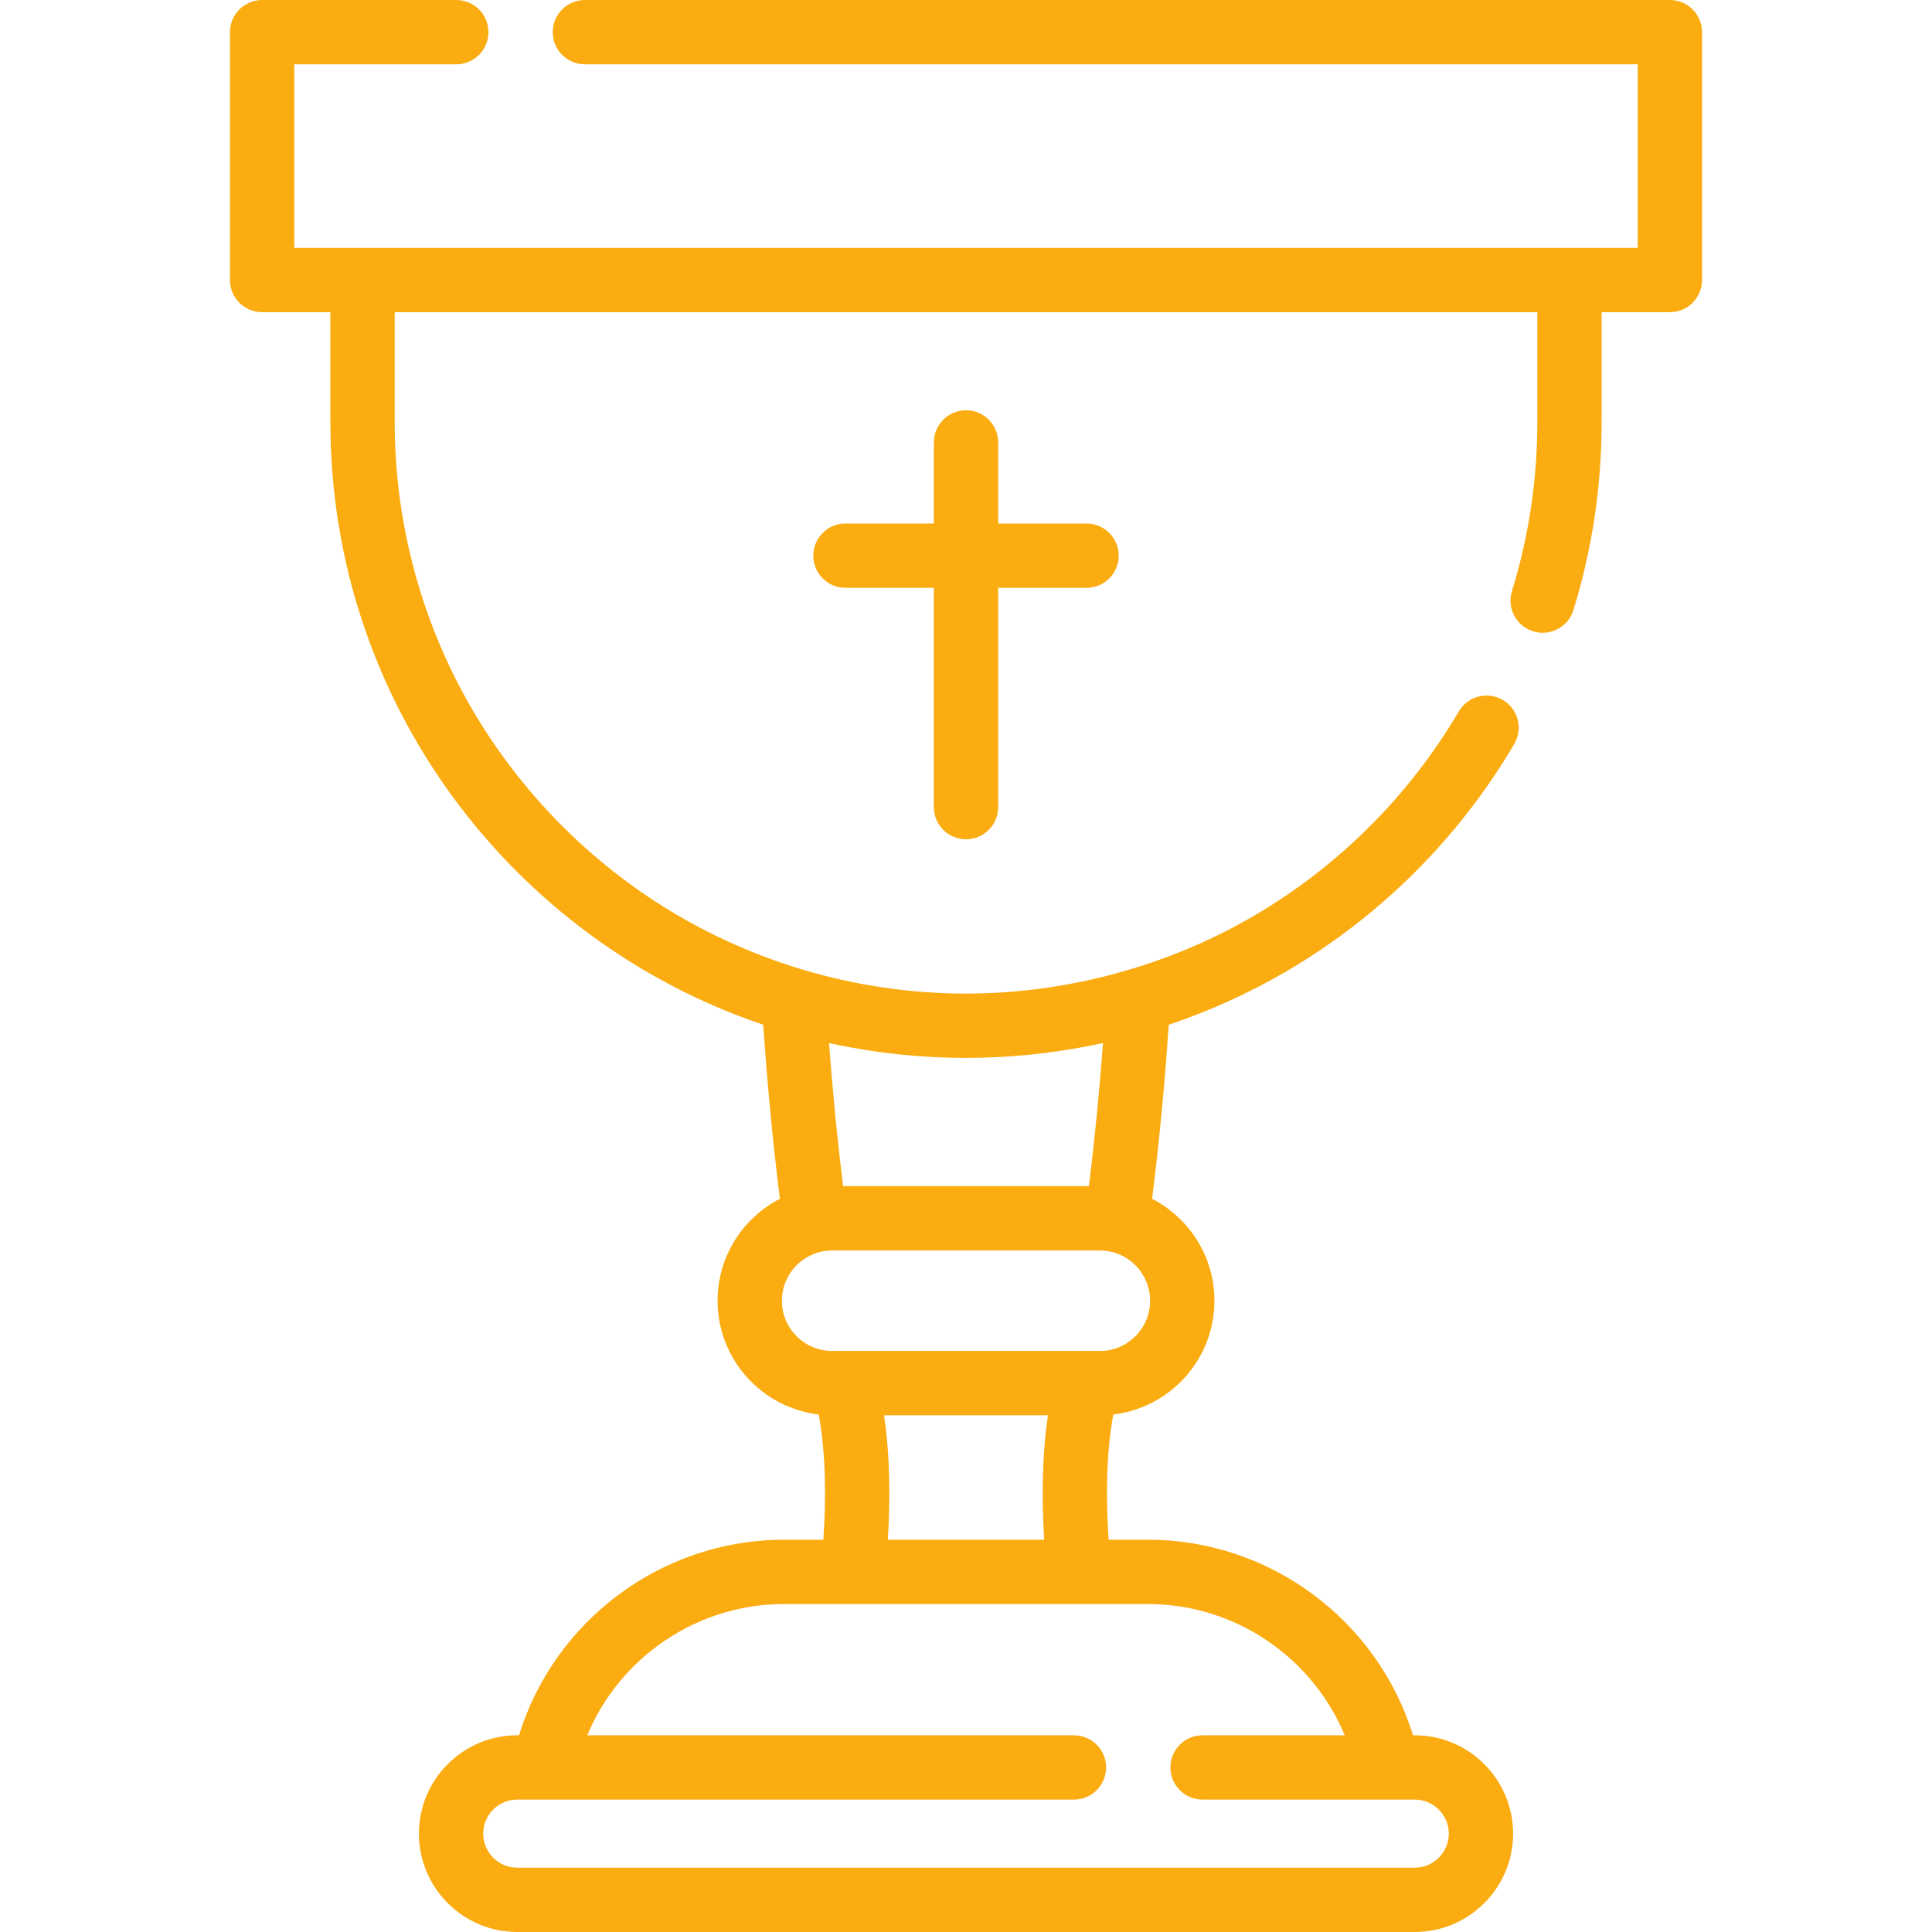 <?xml version="1.0" encoding="iso-8859-1"?>
<!-- Uploaded to: SVG Repo, www.svgrepo.com, Generator: SVG Repo Mixer Tools -->
<svg fill="#FAAC10" height="800px" width="800px" version="1.1" id="Layer_1" xmlns="http://www.w3.org/2000/svg" xmlns:xlink="http://www.w3.org/1999/xlink" 
	 viewBox="0 0 512 512" xml:space="preserve">
<g>
	<g>
		<path d="M287.947,138.74h-23.425v-21.491c0-4.706-3.815-8.521-8.521-8.521c-4.706,0-8.521,3.815-8.521,8.521v21.491h-23.425
			c-4.706,0-8.521,3.814-8.521,8.521c0,4.706,3.815,8.521,8.521,8.521h23.425v58.116c0,4.706,3.815,8.521,8.521,8.521
			c4.706,0,8.521-3.815,8.521-8.521v-58.116h23.425c4.706,0,8.521-3.815,8.521-8.521C296.468,142.554,292.653,138.74,287.947,138.74
			z"/>
	</g>
</g>
<g>
	<g>
		<path d="M442.536,0H155.001c-4.706,0-8.521,3.815-8.521,8.521c0,4.706,3.815,8.521,8.521,8.521h279.013v48.645h-18.09H96.075
			h-18.09V17.043h42.933c4.706,0,8.521-3.815,8.521-8.521c0-4.706-3.815-8.521-8.521-8.521H69.464c-4.706,0-8.521,3.815-8.521,8.521
			v65.688c0,4.707,3.815,8.521,8.521,8.521h18.09v29.177c0,74.102,48.098,137.179,114.714,159.658
			c0.84,12.373,2.219,28.735,4.416,46.133c-9.798,5.042-16.52,15.251-16.52,27.008c0,15.537,11.735,28.377,26.805,30.144
			c1.985,10.753,1.929,22.904,1.23,33.197h-10.472c-32.357,0-60.819,21.414-70.178,51.819h-0.469
			c-14.373,0-26.066,11.694-26.066,26.066c0,14.373,11.694,26.066,26.066,26.066h237.841c14.373,0,26.066-11.694,26.066-26.066
			c0-14.373-11.694-26.066-26.066-26.066h-0.469c-9.359-30.406-37.82-51.819-70.178-51.819h-10.472
			c-0.7-10.294-0.754-22.445,1.231-33.197c15.07-1.767,26.805-14.607,26.805-30.144c0-11.757-6.722-21.967-16.52-27.008
			c2.197-17.402,3.578-33.764,4.416-46.134c10.816-3.634,21.269-8.357,31.167-14.146c24.892-14.557,45.775-35.391,60.393-60.253
			c2.386-4.056,1.031-9.279-3.027-11.665c-4.06-2.386-9.279-1.029-11.665,3.027c-13.145,22.356-31.923,41.09-54.305,54.179
			c-22.895,13.389-49.772,20.606-76.297,20.606c-29.174,0-58.059-8.569-82.489-24.502c-20.971-13.676-38.447-32.543-50.459-54.512
			c-12.098-22.128-18.456-47.176-18.456-72.391V82.73h302.809v29.177c0,15.254-2.262,30.311-6.724,44.752
			c-1.39,4.497,1.129,9.268,5.626,10.657c4.497,1.388,9.268-1.13,10.657-5.626c4.965-16.072,7.483-32.821,7.483-49.783V82.73h18.09
			c4.706,0,8.521-3.815,8.521-8.521V8.521C451.058,3.815,447.242,0,442.536,0z M304.275,425.091
			c23.034,0,43.503,14.123,52.092,34.776h-37.676c-4.706,0-8.521,3.815-8.521,8.521c0,4.706,3.815,8.521,8.521,8.521h49.165h7.066
			c4.975,0,9.024,4.048,9.024,9.024c0,4.975-4.048,9.024-9.024,9.024H137.079c-4.975,0-9.024-4.048-9.024-9.024
			c0-4.975,4.048-9.024,9.024-9.024h7.066h140.46c4.706,0,8.521-3.815,8.521-8.521c0-4.706-3.815-8.521-8.521-8.521H155.634
			c8.59-20.655,29.058-34.776,52.092-34.776h18.294h59.961H304.275z M276.726,408.048h-41.45
			c0.631-10.141,0.658-21.905-0.996-32.981h43.443C276.069,386.142,276.096,397.906,276.726,408.048z M221.036,276.709
			c11.477,2.434,23.235,3.645,34.965,3.645c11.106,0,22.218-1.107,33.11-3.279c0.112-0.023,0.224-0.047,0.335-0.069
			c0.953-0.192,1.906-0.378,2.856-0.587c-0.814,10.867-2.009,24.039-3.737,37.926h-65.129c-1.728-13.882-2.923-27.057-3.737-37.926
			C220.145,276.518,220.59,276.615,221.036,276.709z M217.78,331.676c0.91-0.19,1.833-0.286,2.744-0.286h70.955
			c0.91,0,1.834,0.097,2.744,0.286c6.031,1.269,10.573,6.627,10.573,13.031c0,7.343-5.974,13.317-13.317,13.317h-3.315H223.84
			h-3.315c-7.343,0-13.317-5.974-13.317-13.317C207.206,338.303,211.749,332.945,217.78,331.676z"/>
	</g>
</g>
</svg>